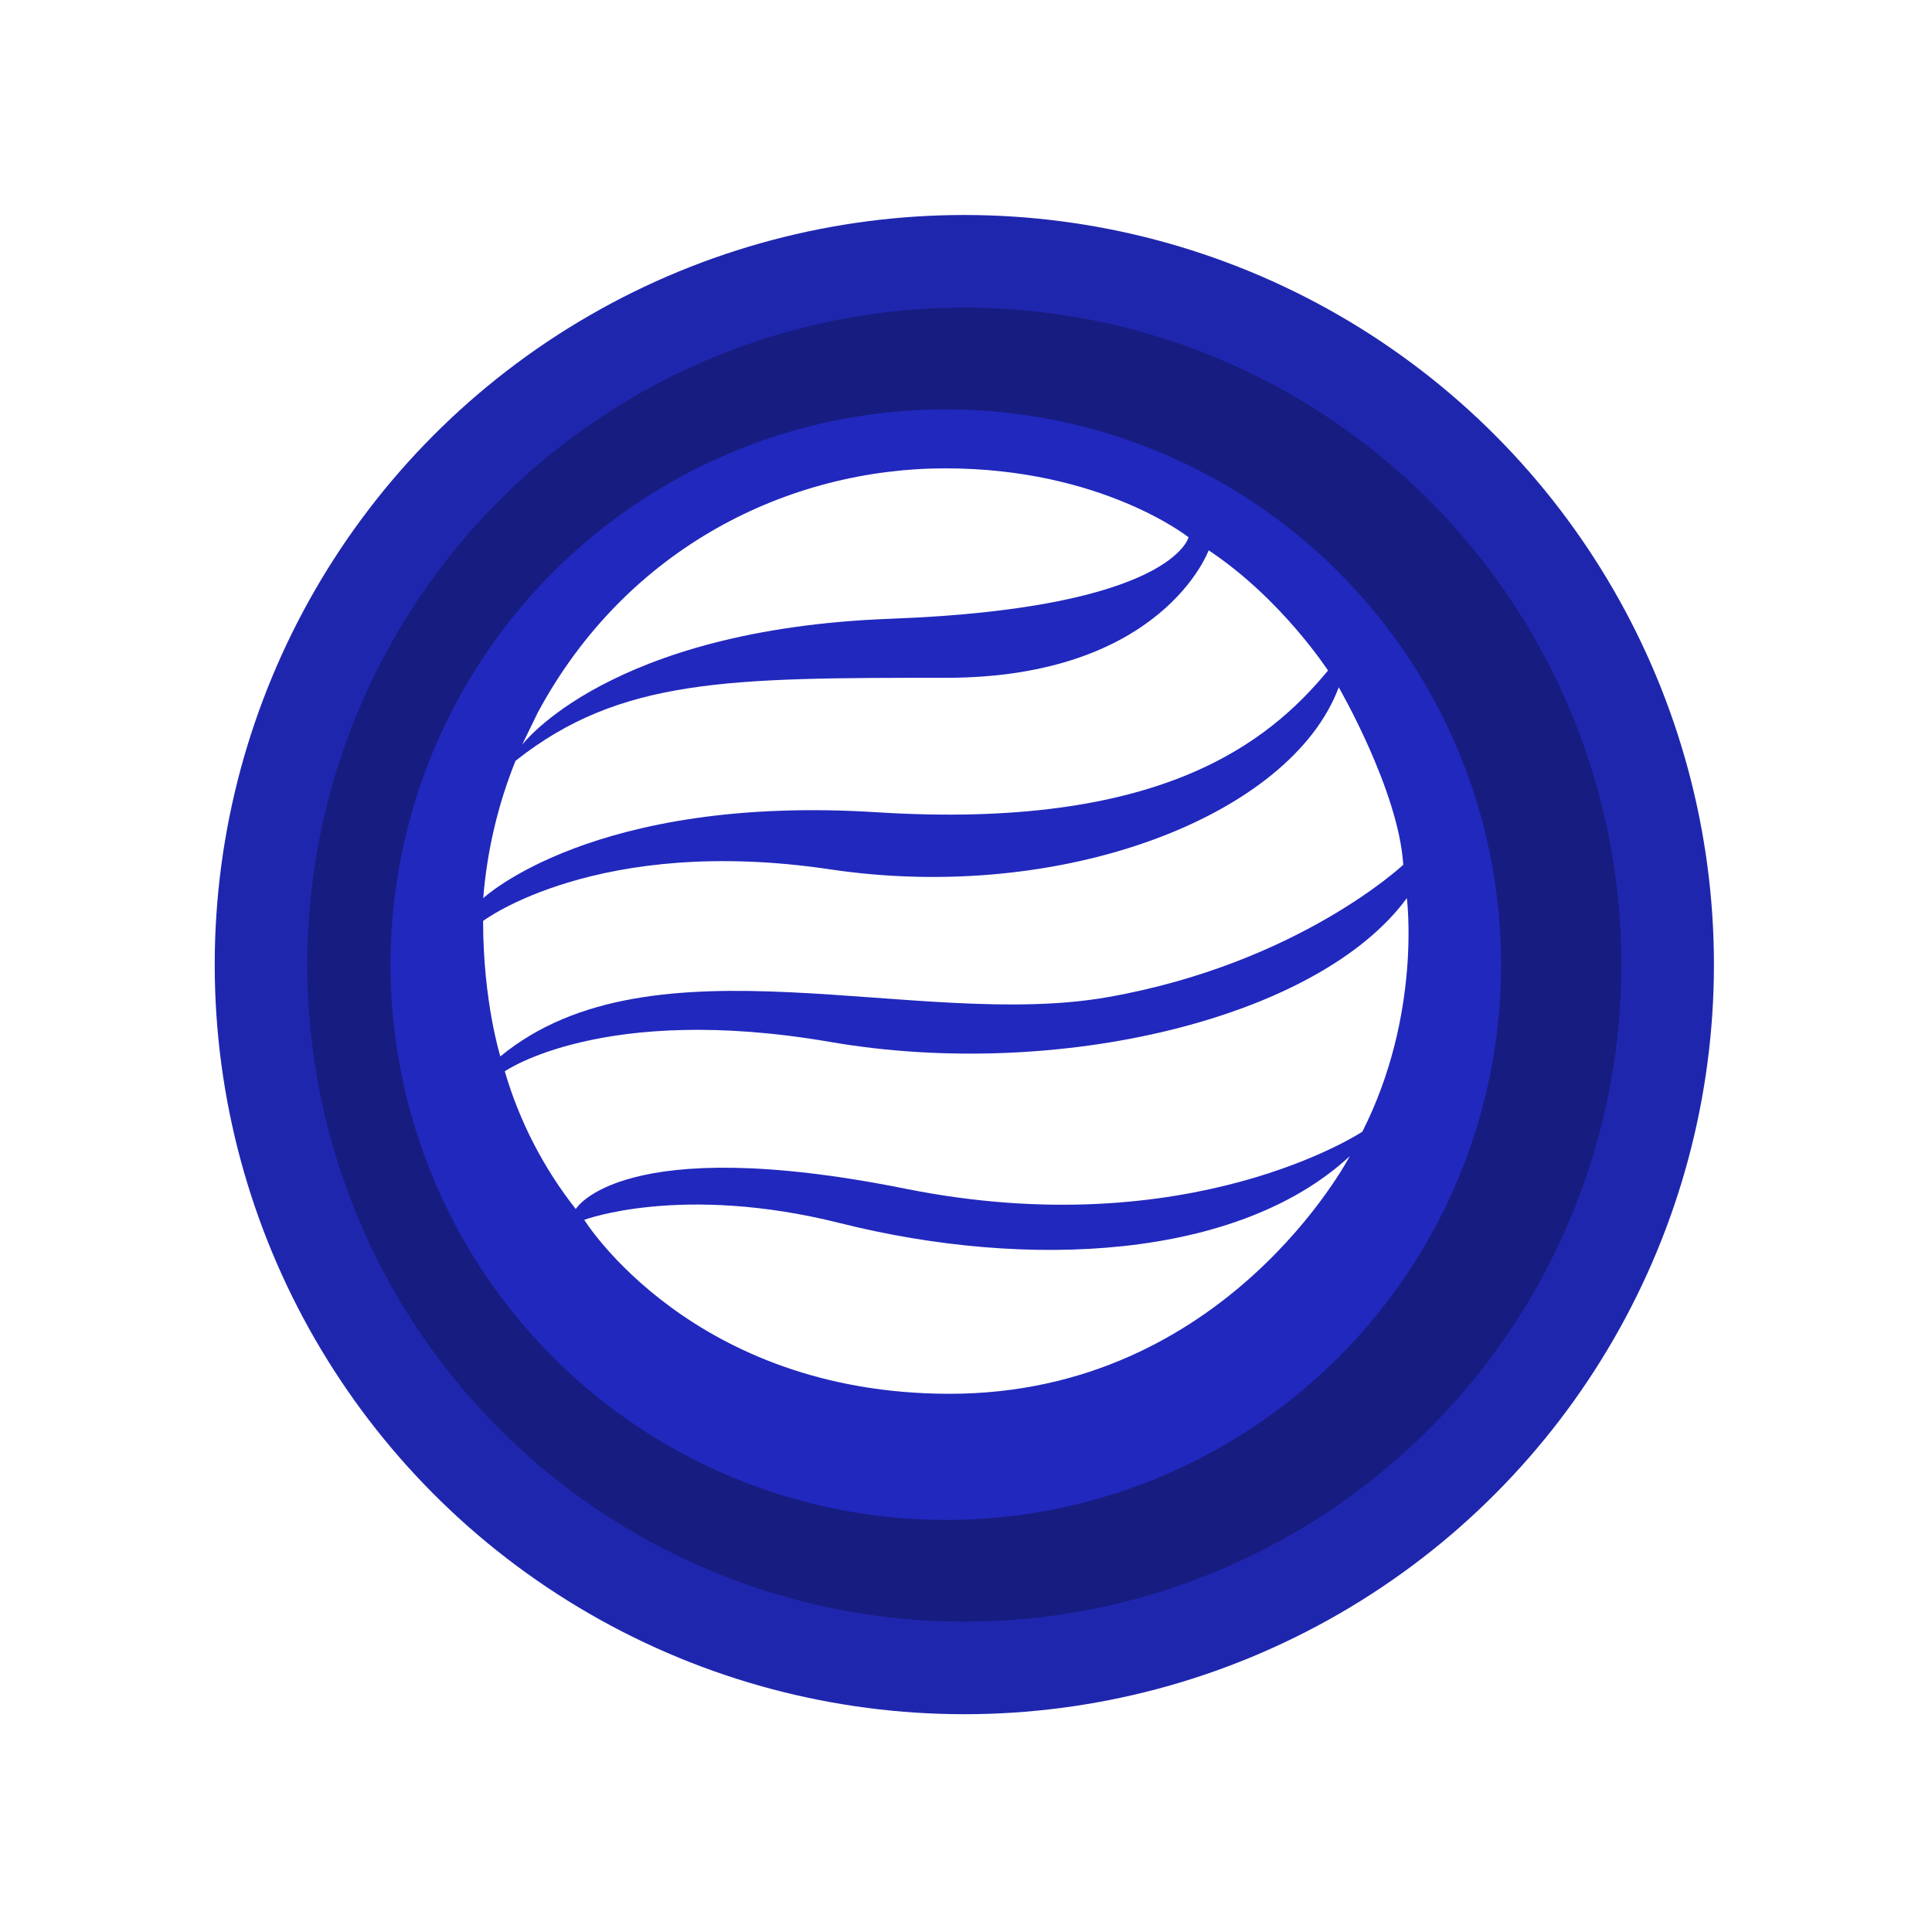 <svg width="230" height="230" viewBox="0 0 230 230" fill="none" xmlns="http://www.w3.org/2000/svg">
<g filter="url(#filter0_d_3109_396)">
<circle cx="114.801" cy="110.834" r="89.239" fill="#1F26AE"/>
</g>
<g filter="url(#filter1_d_3109_396)">
<circle cx="114.801" cy="110.834" r="78.222" fill="#171C81"/>
</g>
<g filter="url(#filter2_d_3109_396)">
<circle cx="112.598" cy="110.842" r="66.103" fill="#2128BD"/>
</g>
<path d="M62.152 88.675C62.152 88.675 72.451 74.908 106.024 73.661C139.598 72.415 141.495 63.961 141.495 63.961C141.495 63.961 131.173 55.756 112.556 55.756C93.938 55.756 74.621 65.133 64.018 84.835L62.152 88.675Z" fill="white"/>
<path d="M143.889 65.513C143.889 65.513 138.397 80.691 112.58 80.691C86.764 80.691 73.842 80.71 61.373 90.571C59.271 95.796 57.974 101.31 57.528 106.925C57.528 106.925 70.68 94.564 104.374 96.697C138.069 98.83 150.952 88.469 158.1 79.82C158.072 79.82 152.642 71.35 143.889 65.513Z" fill="white"/>
<path d="M57.512 109.634C57.512 109.634 71.109 99.362 98.835 103.496C126.56 107.629 153.661 97.104 159.373 81.825C159.373 81.825 166.505 94.131 167.055 102.949C167.055 102.949 154.563 114.705 131.893 118.705C109.223 122.706 77.738 110.806 59.566 125.761C59.566 125.761 57.512 119.24 57.512 109.634Z" fill="white"/>
<path d="M60.093 127.537C60.093 127.537 71.777 119.371 98.835 124.04C125.893 128.709 156.949 121.282 167.481 106.92C167.481 106.92 169.277 120.731 162.184 134.725C162.184 134.725 141.676 148.317 107.795 141.515C73.913 134.714 68.545 143.934 68.545 143.934C64.704 139.06 61.835 133.494 60.093 127.537Z" fill="white"/>
<path d="M69.551 145.218C69.551 145.218 81.142 140.874 100.001 145.609C122.308 151.211 147.367 149.965 160.687 137.639C160.687 137.639 145.97 165.928 113.06 165.928C82.371 165.928 69.551 145.218 69.551 145.218Z" fill="white"/>
<defs>
<filter id="filter0_d_3109_396" x="0.562" y="0.595" width="228.478" height="228.479" filterUnits="userSpaceOnUse" color-interpolation-filters="sRGB">
<feFlood flood-opacity="0" result="BackgroundImageFix"/>
<feColorMatrix in="SourceAlpha" type="matrix" values="0 0 0 0 0 0 0 0 0 0 0 0 0 0 0 0 0 0 127 0" result="hardAlpha"/>
<feOffset dy="4"/>
<feGaussianBlur stdDeviation="12.5"/>
<feComposite in2="hardAlpha" operator="out"/>
<feColorMatrix type="matrix" values="0 0 0 0 1 0 0 0 0 1 0 0 0 0 1 0 0 0 0.2 0"/>
<feBlend mode="normal" in2="BackgroundImageFix" result="effect1_dropShadow_3109_396"/>
<feBlend mode="normal" in="SourceGraphic" in2="effect1_dropShadow_3109_396" result="shape"/>
</filter>
<filter id="filter1_d_3109_396" x="11.579" y="11.612" width="206.444" height="206.444" filterUnits="userSpaceOnUse" color-interpolation-filters="sRGB">
<feFlood flood-opacity="0" result="BackgroundImageFix"/>
<feColorMatrix in="SourceAlpha" type="matrix" values="0 0 0 0 0 0 0 0 0 0 0 0 0 0 0 0 0 0 127 0" result="hardAlpha"/>
<feOffset dy="4"/>
<feGaussianBlur stdDeviation="12.5"/>
<feComposite in2="hardAlpha" operator="out"/>
<feColorMatrix type="matrix" values="0 0 0 0 1 0 0 0 0 1 0 0 0 0 1 0 0 0 0.2 0"/>
<feBlend mode="normal" in2="BackgroundImageFix" result="effect1_dropShadow_3109_396"/>
<feBlend mode="normal" in="SourceGraphic" in2="effect1_dropShadow_3109_396" result="shape"/>
</filter>
<filter id="filter2_d_3109_396" x="21.495" y="23.739" width="182.206" height="182.206" filterUnits="userSpaceOnUse" color-interpolation-filters="sRGB">
<feFlood flood-opacity="0" result="BackgroundImageFix"/>
<feColorMatrix in="SourceAlpha" type="matrix" values="0 0 0 0 0 0 0 0 0 0 0 0 0 0 0 0 0 0 127 0" result="hardAlpha"/>
<feOffset dy="4"/>
<feGaussianBlur stdDeviation="12.5"/>
<feComposite in2="hardAlpha" operator="out"/>
<feColorMatrix type="matrix" values="0 0 0 0 1 0 0 0 0 1 0 0 0 0 1 0 0 0 0.2 0"/>
<feBlend mode="normal" in2="BackgroundImageFix" result="effect1_dropShadow_3109_396"/>
<feBlend mode="normal" in="SourceGraphic" in2="effect1_dropShadow_3109_396" result="shape"/>
</filter>
</defs>
</svg>
